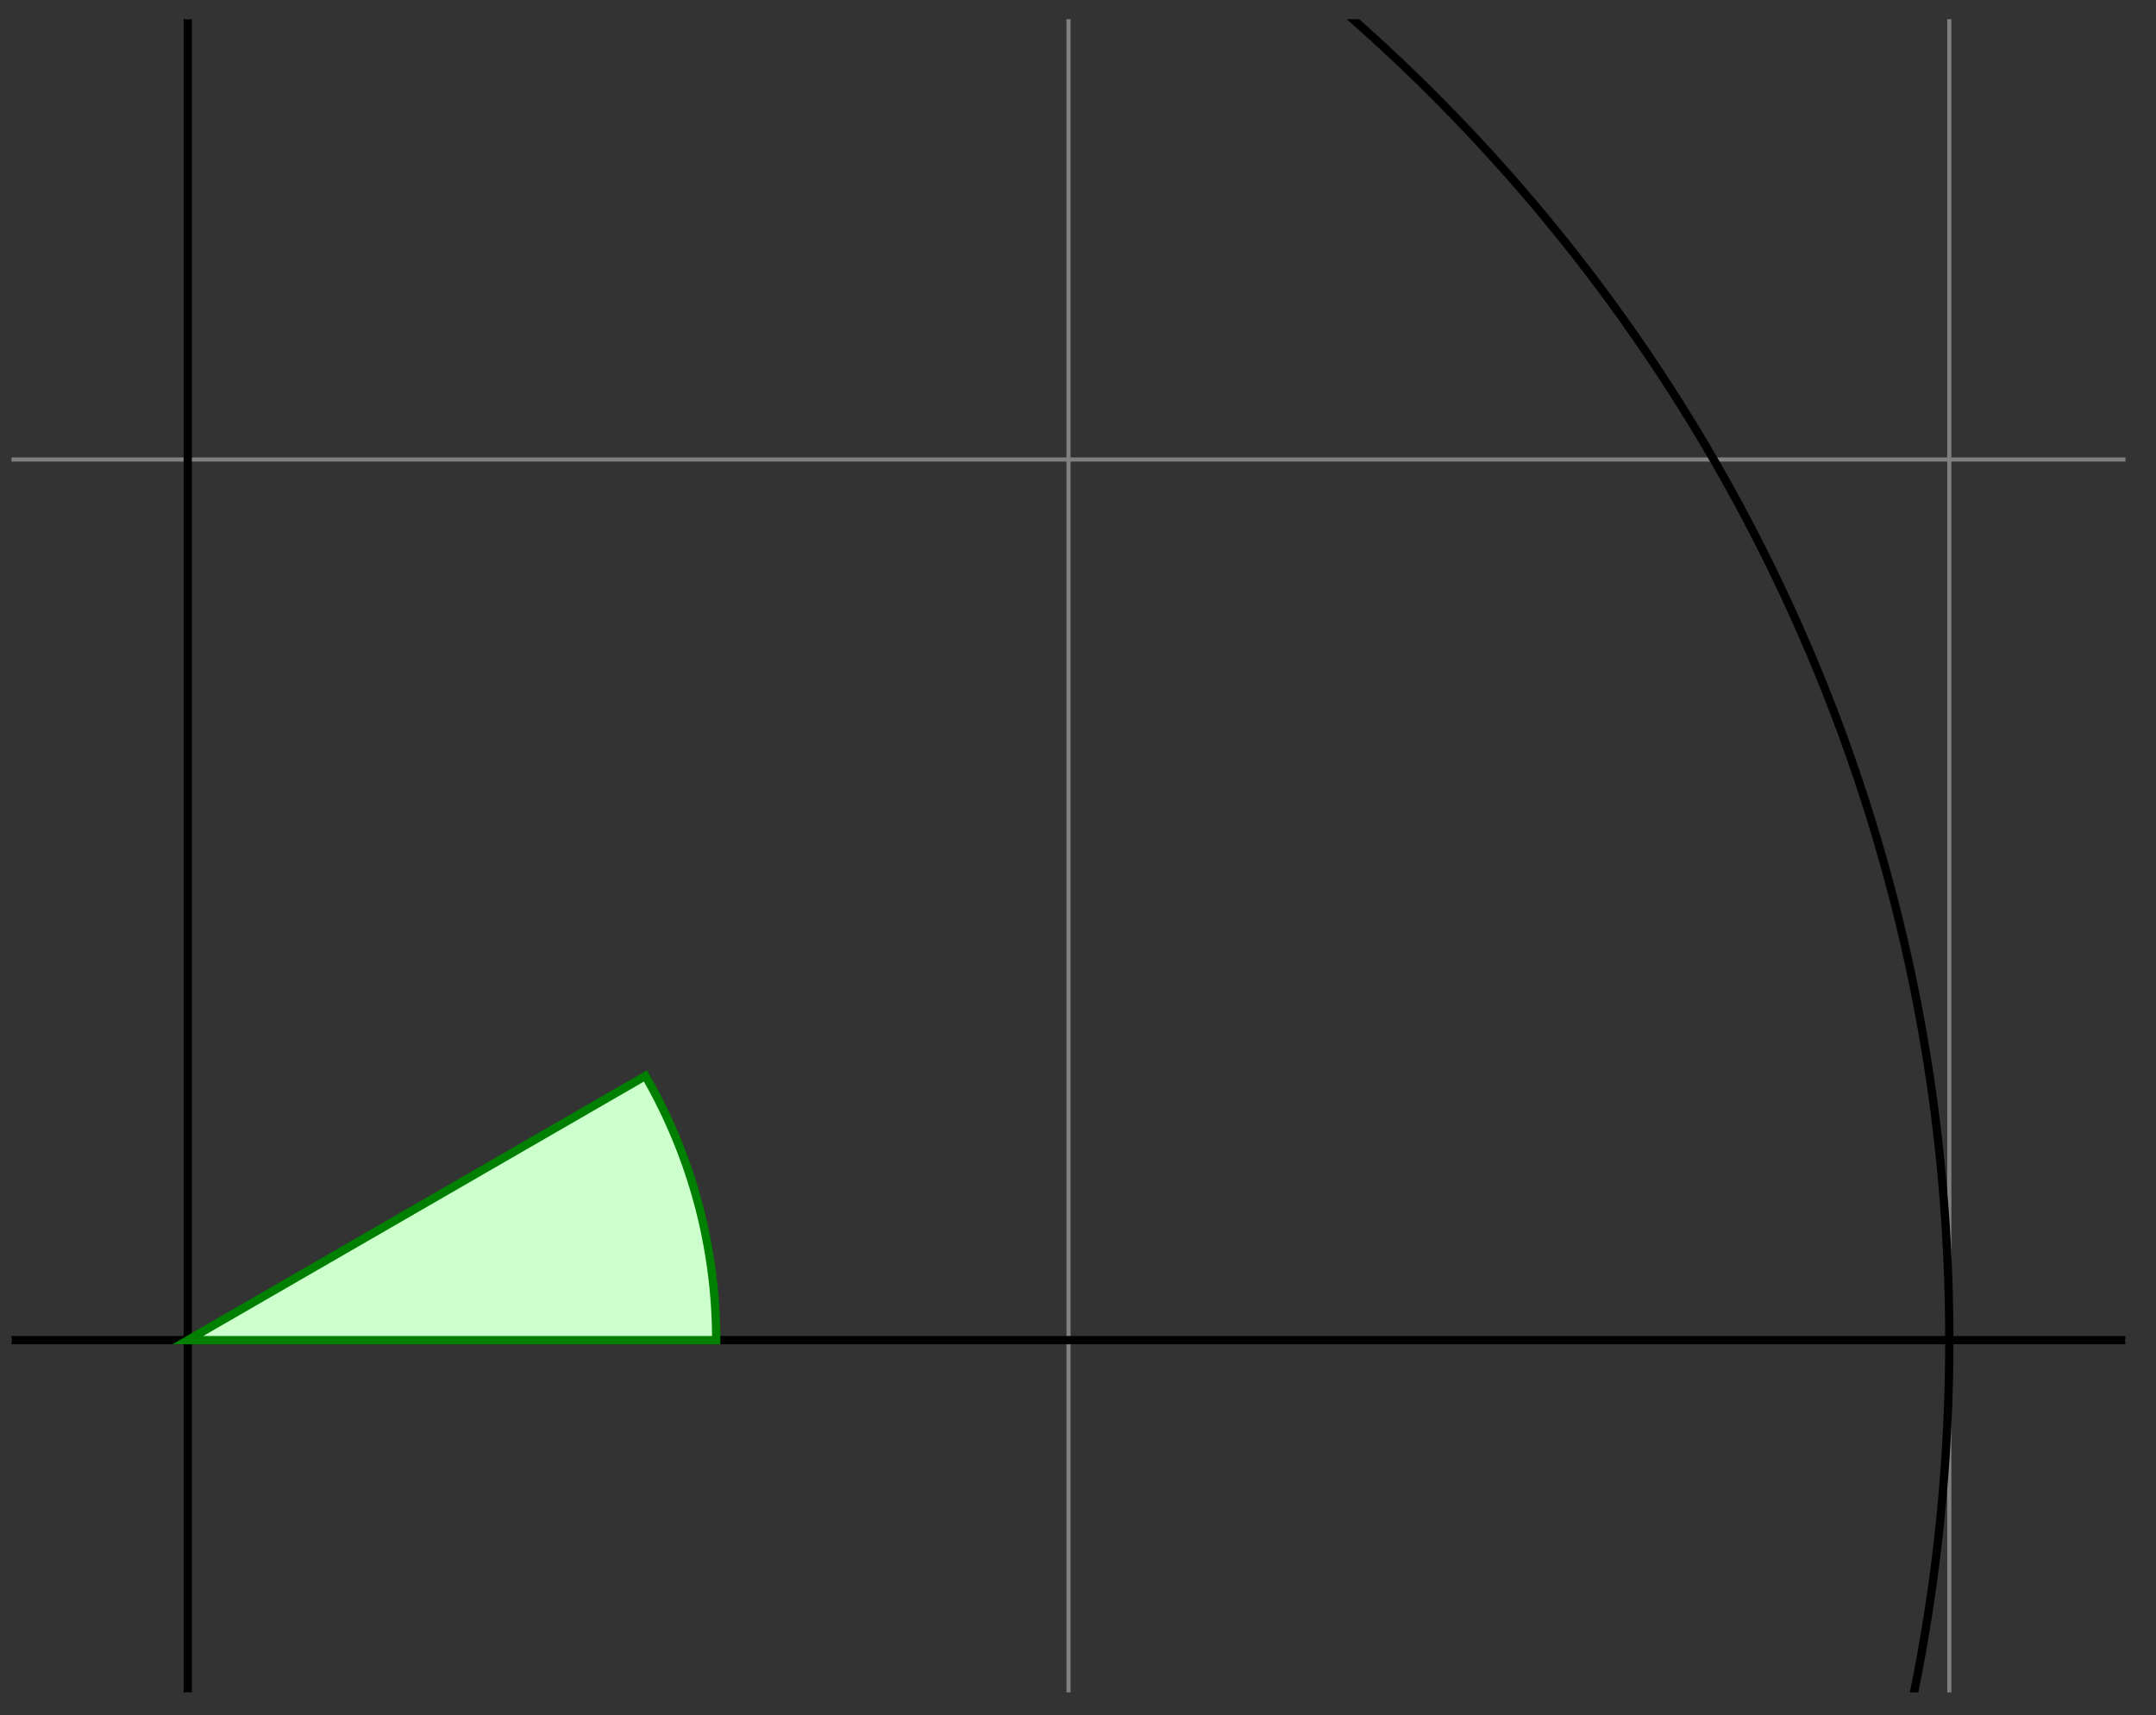 <svg xmlns="http://www.w3.org/2000/svg" width="138.771" height="82.82pt" viewBox="0 0 104.078 82.82" version="1.2"><rect x="0" y="0" width="104.078" height="82.82" fill="#333333" stroke="none"/><defs><clipPath id="a"><path d="M.555.926h102.05v80.789H.555Zm0 0"/></clipPath><clipPath id="b"><path d="M.555 64h102.05v1H.555Zm0 0"/></clipPath><clipPath id="c"><path d="M8 .926h2v80.789H8Zm0 0"/></clipPath><clipPath id="d"><path d="M.555.926H100v80.789H.555Zm0 0"/></clipPath></defs><g clip-path="url(#a)"><path style="fill:none;stroke-width:.199;stroke-linecap:butt;stroke-linejoin:miter;stroke:gray;stroke-opacity:1;stroke-miterlimit:10" d="M-119.057-85.04h238.113m-238.113 42.52h238.113M-119.057 0h238.113m-238.113 42.52h238.113m-238.113 42.519h238.113M-85.04-119.055v238.11m42.52-238.11v238.11M.001-119.055v238.11m42.519-238.11v238.11m42.52-238.11v238.11" transform="matrix(1 0 0 -1 9.061 64.707)"/></g><g clip-path="url(#b)"><path style="fill:none;stroke-width:.399;stroke-linecap:butt;stroke-linejoin:miter;stroke:#000;stroke-opacity:1;stroke-miterlimit:10" d="M-127.561 0H127.56" transform="matrix(1 0 0 -1 9.061 64.707)"/></g><g clip-path="url(#c)"><path style="fill:none;stroke-width:.399;stroke-linecap:butt;stroke-linejoin:miter;stroke:#000;stroke-opacity:1;stroke-miterlimit:10" d="M.002-127.563v255.125" transform="matrix(1 0 0 -1 9.061 64.707)"/></g><g clip-path="url(#d)"><path style="fill:none;stroke-width:.399;stroke-linecap:butt;stroke-linejoin:miter;stroke:#000;stroke-opacity:1;stroke-miterlimit:10" d="M85.04 0c0 46.969-38.074 85.039-85.039 85.039-46.968 0-85.042-38.07-85.042-85.039S-46.967-85.04 0-85.04c46.965 0 85.04 38.071 85.04 85.04Zm0 0" transform="matrix(1 0 0 -1 9.061 64.707)"/></g><path style="fill-rule:nonzero;fill:#cfc;fill-opacity:1;stroke-width:.399;stroke-linecap:butt;stroke-linejoin:miter;stroke:green;stroke-opacity:1;stroke-miterlimit:10" d="M.002 0h25.511c0 4.477-1.18 8.879-3.418 12.758Zm0 0" transform="matrix(1 0 0 -1 9.061 64.707)"/></svg>